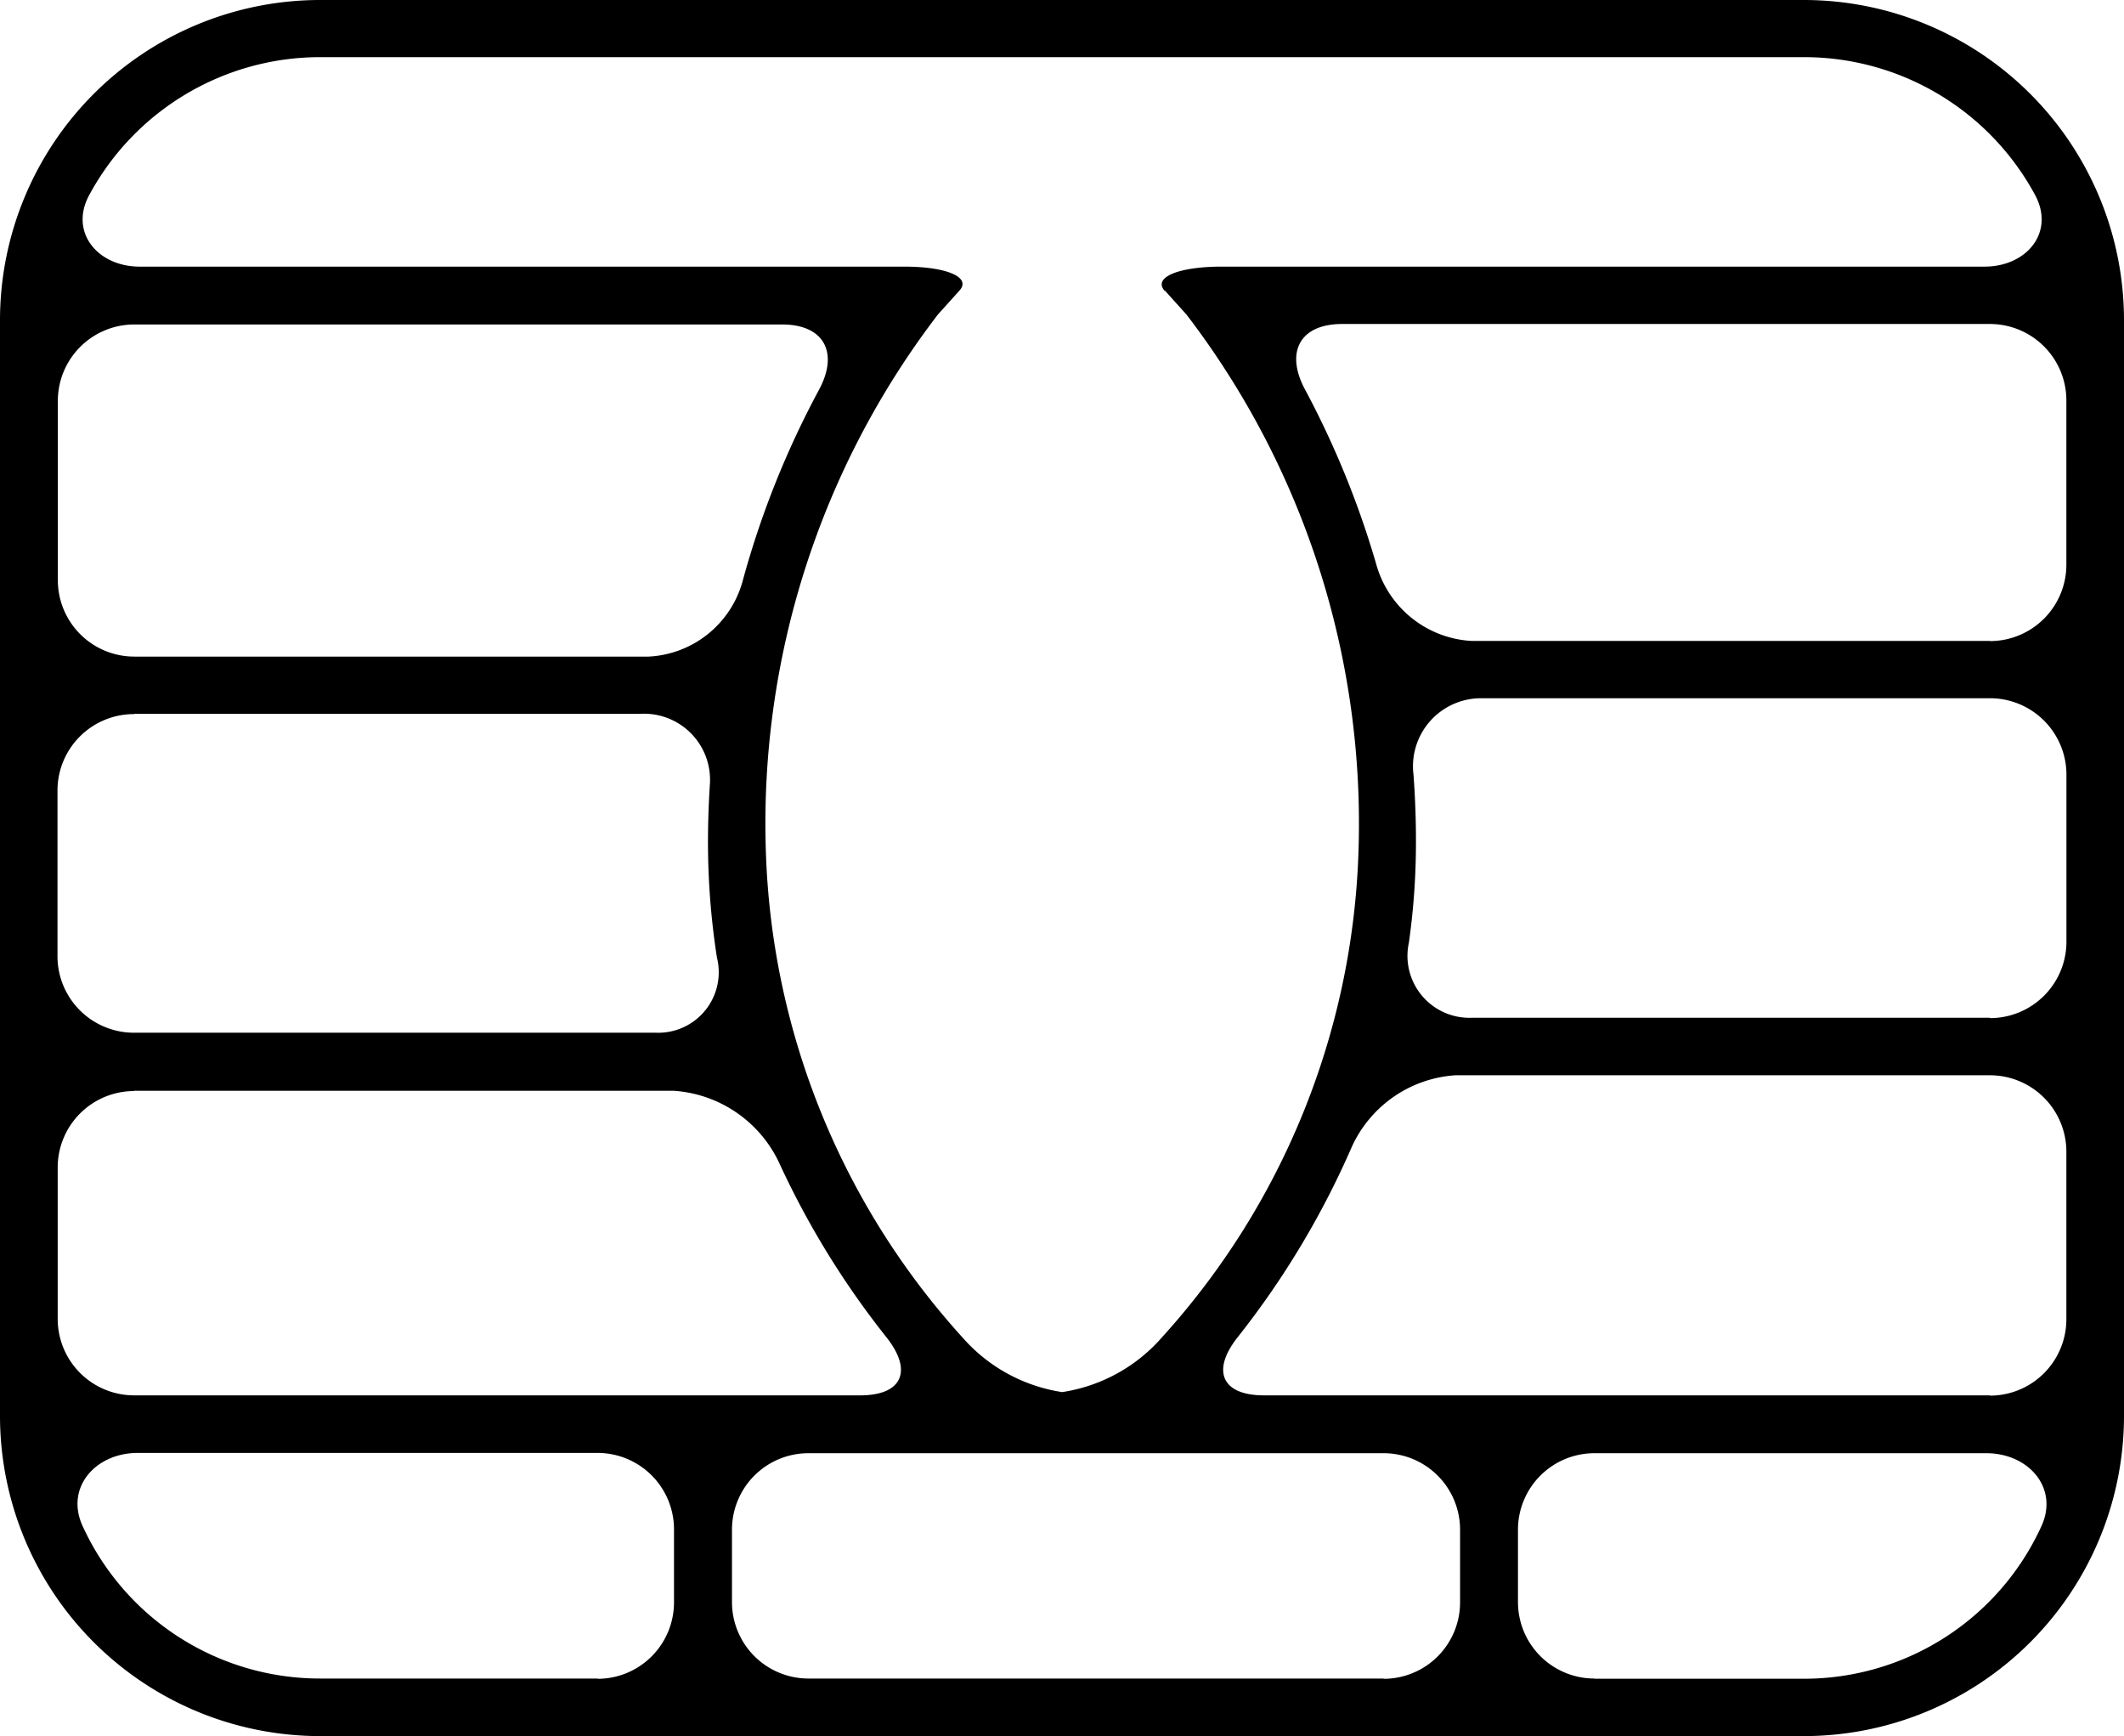 <svg id="Group_1176" data-name="Group 1176" xmlns="http://www.w3.org/2000/svg" width="30.555" height="24.974" viewBox="0 0 30.555 24.974">
  <path id="Path_1821" data-name="Path 1821" d="M57.919,112.979H36.564a4.607,4.607,0,0,0-4.6,4.6v15.771a4.607,4.607,0,0,0,4.6,4.6H57.919a4.607,4.607,0,0,0,4.6-4.6V117.581A4.607,4.607,0,0,0,57.919,112.979Zm-24.024,4.667h9.319c.608,0,.82.408.53.943a12.978,12.978,0,0,0-1.1,2.76,1.478,1.478,0,0,1-1.348,1.074h-7.4a1.1,1.1,0,0,1-1.1-1.1v-2.573A1.1,1.1,0,0,1,33.894,117.646Zm0,5.6h7.282a.95.95,0,0,1,1,1c-.021.325-.032.659-.027,1.008a10.782,10.782,0,0,0,.128,1.5.87.87,0,0,1-.877,1.079h-7.51a1.1,1.1,0,0,1-1.1-1.1v-2.39A1.1,1.1,0,0,1,33.894,123.25Zm0,5.422h7.759a1.809,1.809,0,0,1,1.512,1.022,12.291,12.291,0,0,0,1.552,2.526c.378.478.229.833-.38.833H33.894a1.1,1.1,0,0,1-1.1-1.1v-2.177A1.1,1.1,0,0,1,33.894,128.672Zm6.668,8.454h-4a3.755,3.755,0,0,1-3.41-2.192c-.255-.553.183-1.053.792-1.053h6.615a1.1,1.1,0,0,1,1.1,1.1v1.04A1.1,1.1,0,0,1,40.562,137.126Zm11.306,0H43.594a1.1,1.1,0,0,1-1.1-1.1v-1.041a1.1,1.1,0,0,1,1.1-1.1h8.274a1.1,1.1,0,0,1,1.1,1.1v1.04A1.1,1.1,0,0,1,51.868,137.126Zm3.032,0a1.1,1.1,0,0,1-1.1-1.1v-1.041a1.1,1.1,0,0,1,1.1-1.1h5.637c.608,0,1.047.5.792,1.052a3.754,3.754,0,0,1-3.41,2.192H54.9Zm5.691-4.073H50.147c-.609,0-.758-.355-.381-.833a12.362,12.362,0,0,0,1.644-2.74,1.764,1.764,0,0,1,1.492-1.031H60.59a1.1,1.1,0,0,1,1.1,1.1v2.4A1.1,1.1,0,0,1,60.59,133.053Zm0-5.431H53.132a.891.891,0,0,1-.9-1.082,10.28,10.28,0,0,0,.1-1.279c.006-.393-.007-.77-.034-1.135a.979.979,0,0,1,.984-1.1h7.309a1.1,1.1,0,0,1,1.1,1.1v2.388A1.1,1.1,0,0,1,60.59,127.623Zm0-5.42H53.139a1.51,1.51,0,0,1-1.367-1.069,13.023,13.023,0,0,0-1.034-2.547c-.289-.536-.076-.943.533-.943h9.319a1.1,1.1,0,0,1,1.1,1.1V121.1A1.1,1.1,0,0,1,60.59,122.2Zm-11.871-5.04.31.344a12.036,12.036,0,0,1,2.475,7.742,10.908,10.908,0,0,1-2.827,6.971,2.377,2.377,0,0,1-1.435.787,2.379,2.379,0,0,1-1.435-.787,10.914,10.914,0,0,1-2.827-6.971,12.042,12.042,0,0,1,2.475-7.742l.31-.344c.172-.191-.183-.344-.793-.344h-11c-.609,0-1.017-.5-.725-1.032a3.775,3.775,0,0,1,3.319-1.981H57.919a3.776,3.776,0,0,1,3.32,1.981c.29.536-.117,1.032-.727,1.032h-11C48.9,116.819,48.548,116.973,48.719,117.163Z" transform="translate(-31.964 -112.979)"/>
</svg>
